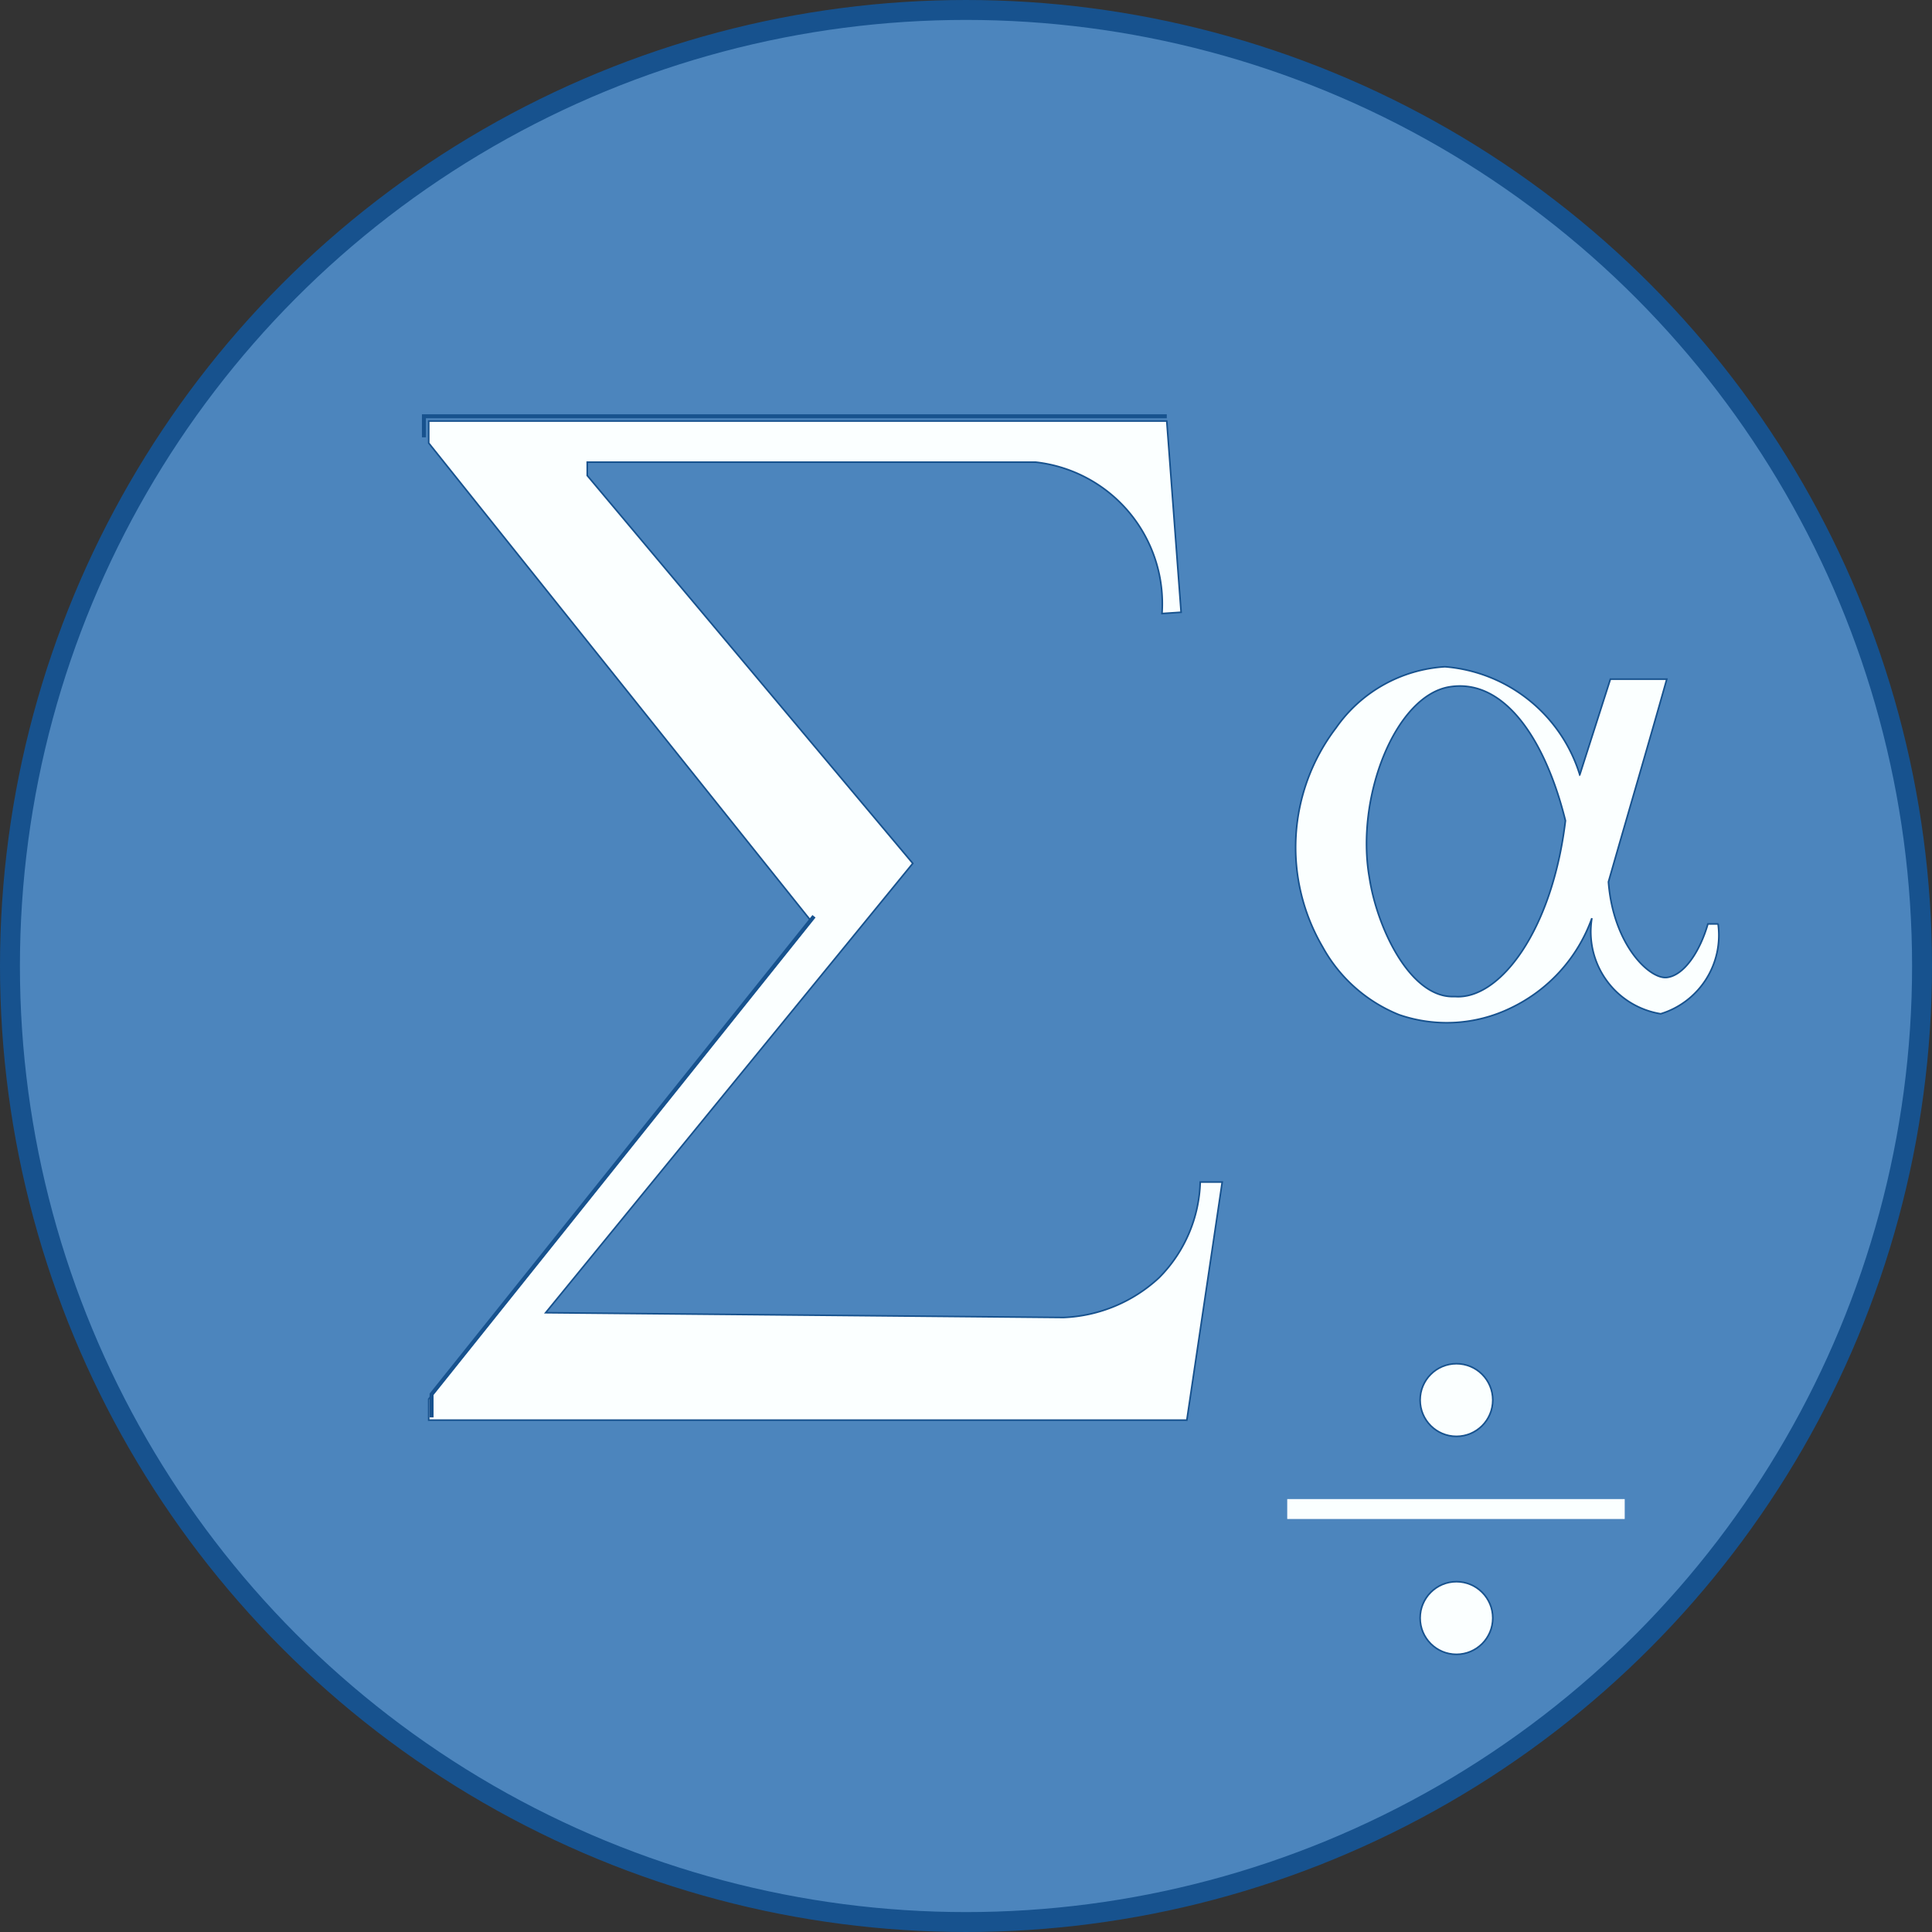 <svg xmlns="http://www.w3.org/2000/svg" xmlns:xlink="http://www.w3.org/1999/xlink" width="24.25" height="24.25" viewBox="0 0 24.25 24.25"><rect x="0" y="0" width="24.25" height="24.25" fill="#333333" stroke="none"/><defs><radialGradient id="a" cx="0.484" cy="0.52" fx="-0.19" fy="-0.209" r="0.825" gradientUnits="objectBoundingBox"><stop offset="0.1" stop-color="#b9d8ed"/><stop offset="0.19" stop-color="#b5d5eb"/><stop offset="0.28" stop-color="#a9cce6"/><stop offset="0.37" stop-color="#94bcdd"/><stop offset="0.47" stop-color="#78a6d0"/><stop offset="0.56" stop-color="#548bc0"/><stop offset="0.58" stop-color="#4c85bd"/></radialGradient></defs><g transform="translate(0.125 0.125)"><circle cx="12" cy="12" r="12" transform="translate(0)" stroke="#17528e" stroke-miterlimit="10" stroke-width="0.25" fill="url(#a)"/><path d="M13.954,6.83l-.18-2.4H4.51v.276l4.8,6-4.8,6v.264h9.516l.444-2.988h-.276a1.776,1.776,0,0,1-.516,1.2,1.872,1.872,0,0,1-1.2.5l-6.5-.06,4.608-5.64L6.5,5.114V4.946H12.13a1.788,1.788,0,0,1,1.584,1.9Z" transform="translate(0.746 0.73)" fill="#fbffff" stroke="#17528e" stroke-miterlimit="10" stroke-width="0.02"/><path d="M9.34,9.61l-4.8,6V15.9" transform="translate(0.752 1.766)" fill="none" stroke="#17528e" stroke-miterlimit="10" stroke-width="0.05"/><path d="M13.784,4.38H4.46v.264" transform="translate(0.736 0.72)" fill="none" stroke="#17528e" stroke-miterlimit="10" stroke-width="0.05"/><path d="M18.884,10.228h-.132c-.1.348-.3.648-.516.672s-.672-.408-.732-1.2c.24-.84.492-1.692.732-2.544h-.708l-.384,1.2A1.932,1.932,0,0,0,15.452,7a1.8,1.8,0,0,0-1.368.768,2.472,2.472,0,0,0-.168,2.748,1.908,1.908,0,0,0,.96.852,1.836,1.836,0,0,0,1.4-.084,1.992,1.992,0,0,0,1.02-1.128,1.044,1.044,0,0,0,.864,1.2,1.032,1.032,0,0,0,.72-1.128Zm-3.336.912c-.54,0-.948-.864-1.044-1.488-.18-1.008.324-2.292,1.008-2.4s1.2.66,1.452,1.68c-.168,1.392-.828,2.244-1.38,2.208Z" transform="translate(2.56 1.244)" fill="#fbffff" stroke="#17528e" stroke-miterlimit="10" stroke-width="0.02"/><circle cx="0.456" cy="0.456" r="0.456" transform="translate(17.7 16.992)" fill="#fbffff" stroke="#17528e" stroke-miterlimit="10" stroke-width="0.02"/><circle cx="0.456" cy="0.456" r="0.456" transform="translate(17.7 19.728)" fill="#fbffff" stroke="#17528e" stroke-miterlimit="10" stroke-width="0.02"/><line x2="4.236" transform="translate(16.032 18.816)" fill="none" stroke="#fbffff" stroke-miterlimit="10" stroke-width="0.25"/></g></svg>